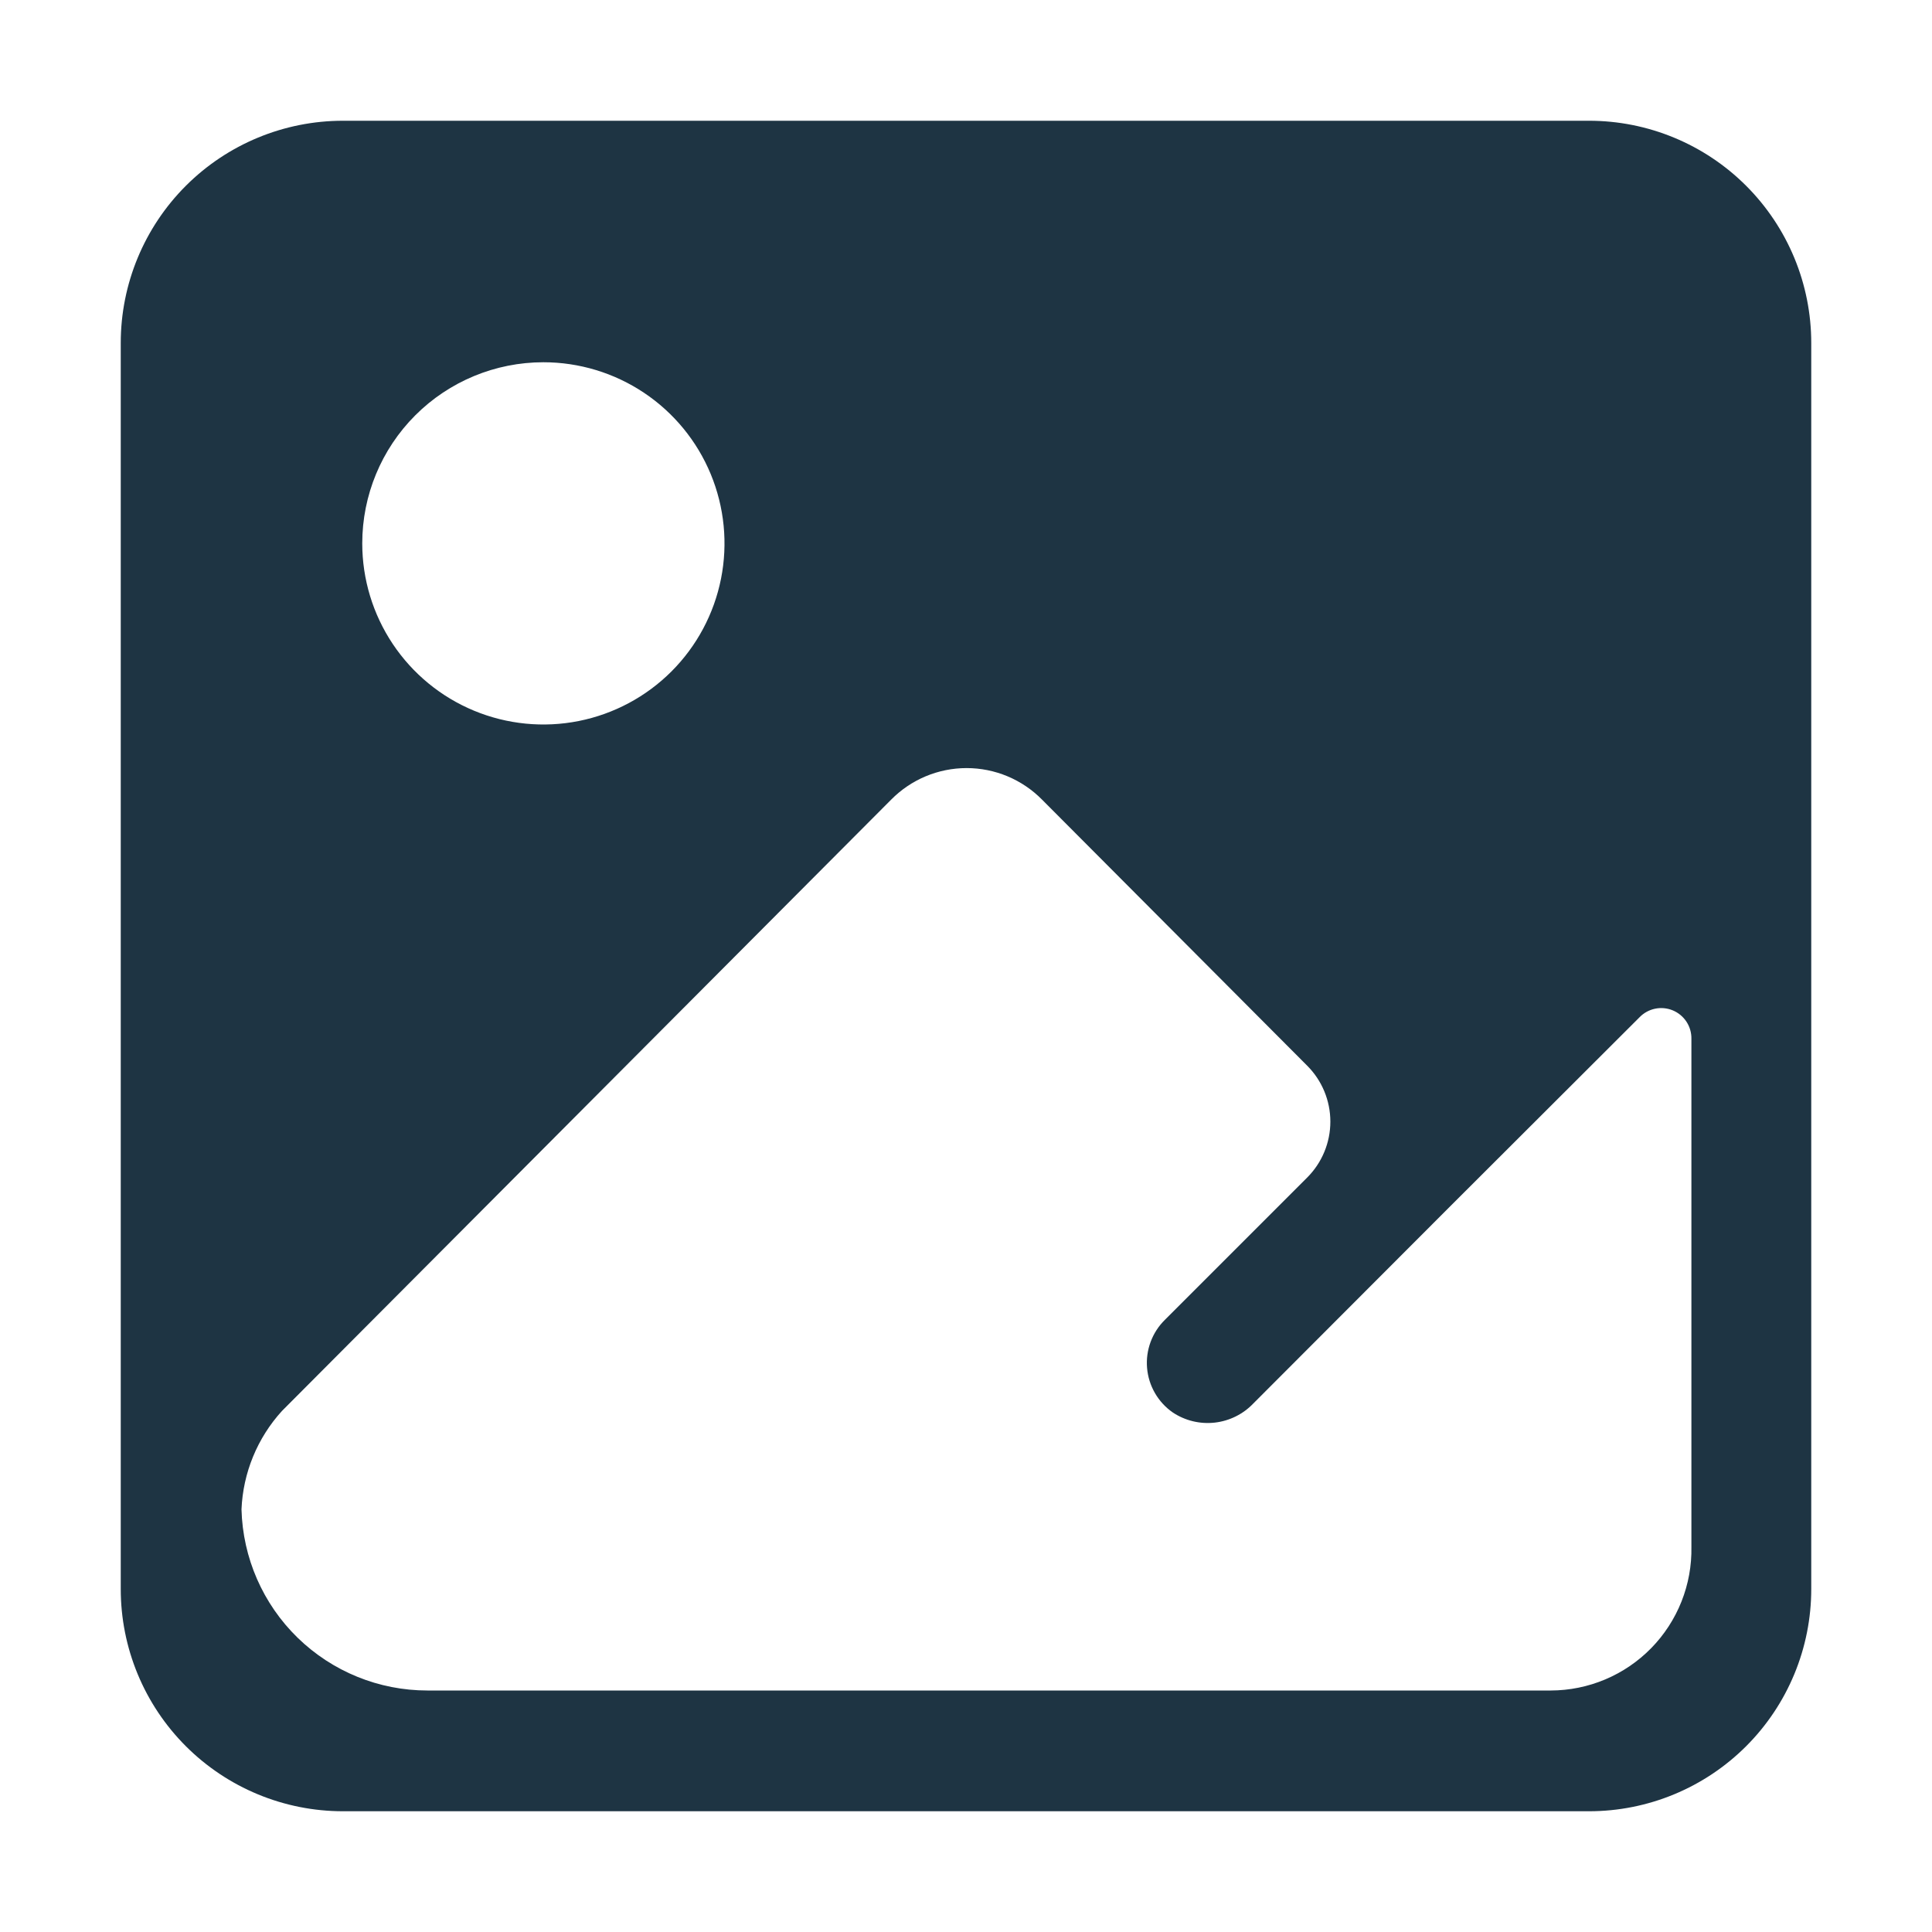 <svg width="500" height="500" viewBox="0 0 500 500" fill="none" xmlns="http://www.w3.org/2000/svg">
<path d="M88.75 468.75H411.25C418.801 468.75 426.278 467.263 433.254 464.373C440.231 461.483 446.569 457.248 451.909 451.909C457.248 446.569 461.483 440.231 464.373 433.254C467.263 426.278 468.75 418.801 468.75 411.25V88.75C468.75 81.199 467.263 73.722 464.373 66.746C461.483 59.77 457.248 53.431 451.909 48.091C446.569 42.752 440.231 38.517 433.254 35.627C426.278 32.737 418.801 31.25 411.25 31.25H88.75C73.5 31.25 58.875 37.308 48.091 48.091C37.308 58.875 31.25 73.5 31.25 88.75V411.25C31.25 418.801 32.737 426.278 35.627 433.254C38.517 440.231 42.752 446.569 48.091 451.909C53.431 457.248 59.77 461.483 66.746 464.373C73.722 467.263 81.199 468.75 88.75 468.75ZM140.625 93.75C149.896 93.75 158.959 96.499 166.667 101.65C174.376 106.801 180.384 114.121 183.932 122.687C187.48 131.252 188.408 140.677 186.599 149.77C184.791 158.863 180.326 167.215 173.771 173.771C167.215 180.326 158.863 184.791 149.77 186.599C140.677 188.408 131.252 187.48 122.687 183.932C114.121 180.384 106.801 174.376 101.65 166.667C96.499 158.959 93.75 149.896 93.75 140.625C93.75 128.193 98.689 116.27 107.479 107.479C116.27 98.689 128.193 93.75 140.625 93.75ZM72.969 365.156L230.625 206.953C233.176 204.364 236.217 202.308 239.57 200.905C242.923 199.502 246.521 198.779 250.156 198.779C253.791 198.779 257.39 199.502 260.743 200.905C264.096 202.308 267.136 204.364 269.688 206.953L338.281 275.781C340.188 277.683 341.7 279.941 342.732 282.428C343.764 284.915 344.295 287.581 344.295 290.273C344.295 292.966 343.764 295.632 342.732 298.119C341.7 300.605 340.188 302.864 338.281 304.766L301.484 341.563C299.844 343.173 298.579 345.125 297.779 347.281C296.98 349.436 296.666 351.742 296.86 354.032C297.054 356.323 297.751 358.543 298.902 360.533C300.052 362.523 301.627 364.235 303.516 365.547C306.713 367.671 310.557 368.6 314.372 368.171C318.187 367.742 321.728 365.983 324.375 363.203L375 312.5L424.297 263.281C425.385 262.152 426.788 261.376 428.323 261.055C429.858 260.734 431.454 260.882 432.904 261.48C434.353 262.079 435.589 263.1 436.451 264.41C437.313 265.721 437.76 267.26 437.734 268.828V375V400.313C437.828 405.156 436.956 409.97 435.169 414.472C433.382 418.975 430.716 423.077 427.328 426.539C423.939 430 419.894 432.752 415.43 434.634C410.966 436.516 406.172 437.491 401.328 437.5H110.625C98.075 437.504 86.02 432.606 77.03 423.849C68.04 415.093 62.826 403.171 62.5 390.625C62.892 381.17 66.598 372.154 72.969 365.156Z" fill="#1E3443"/>
</svg>
